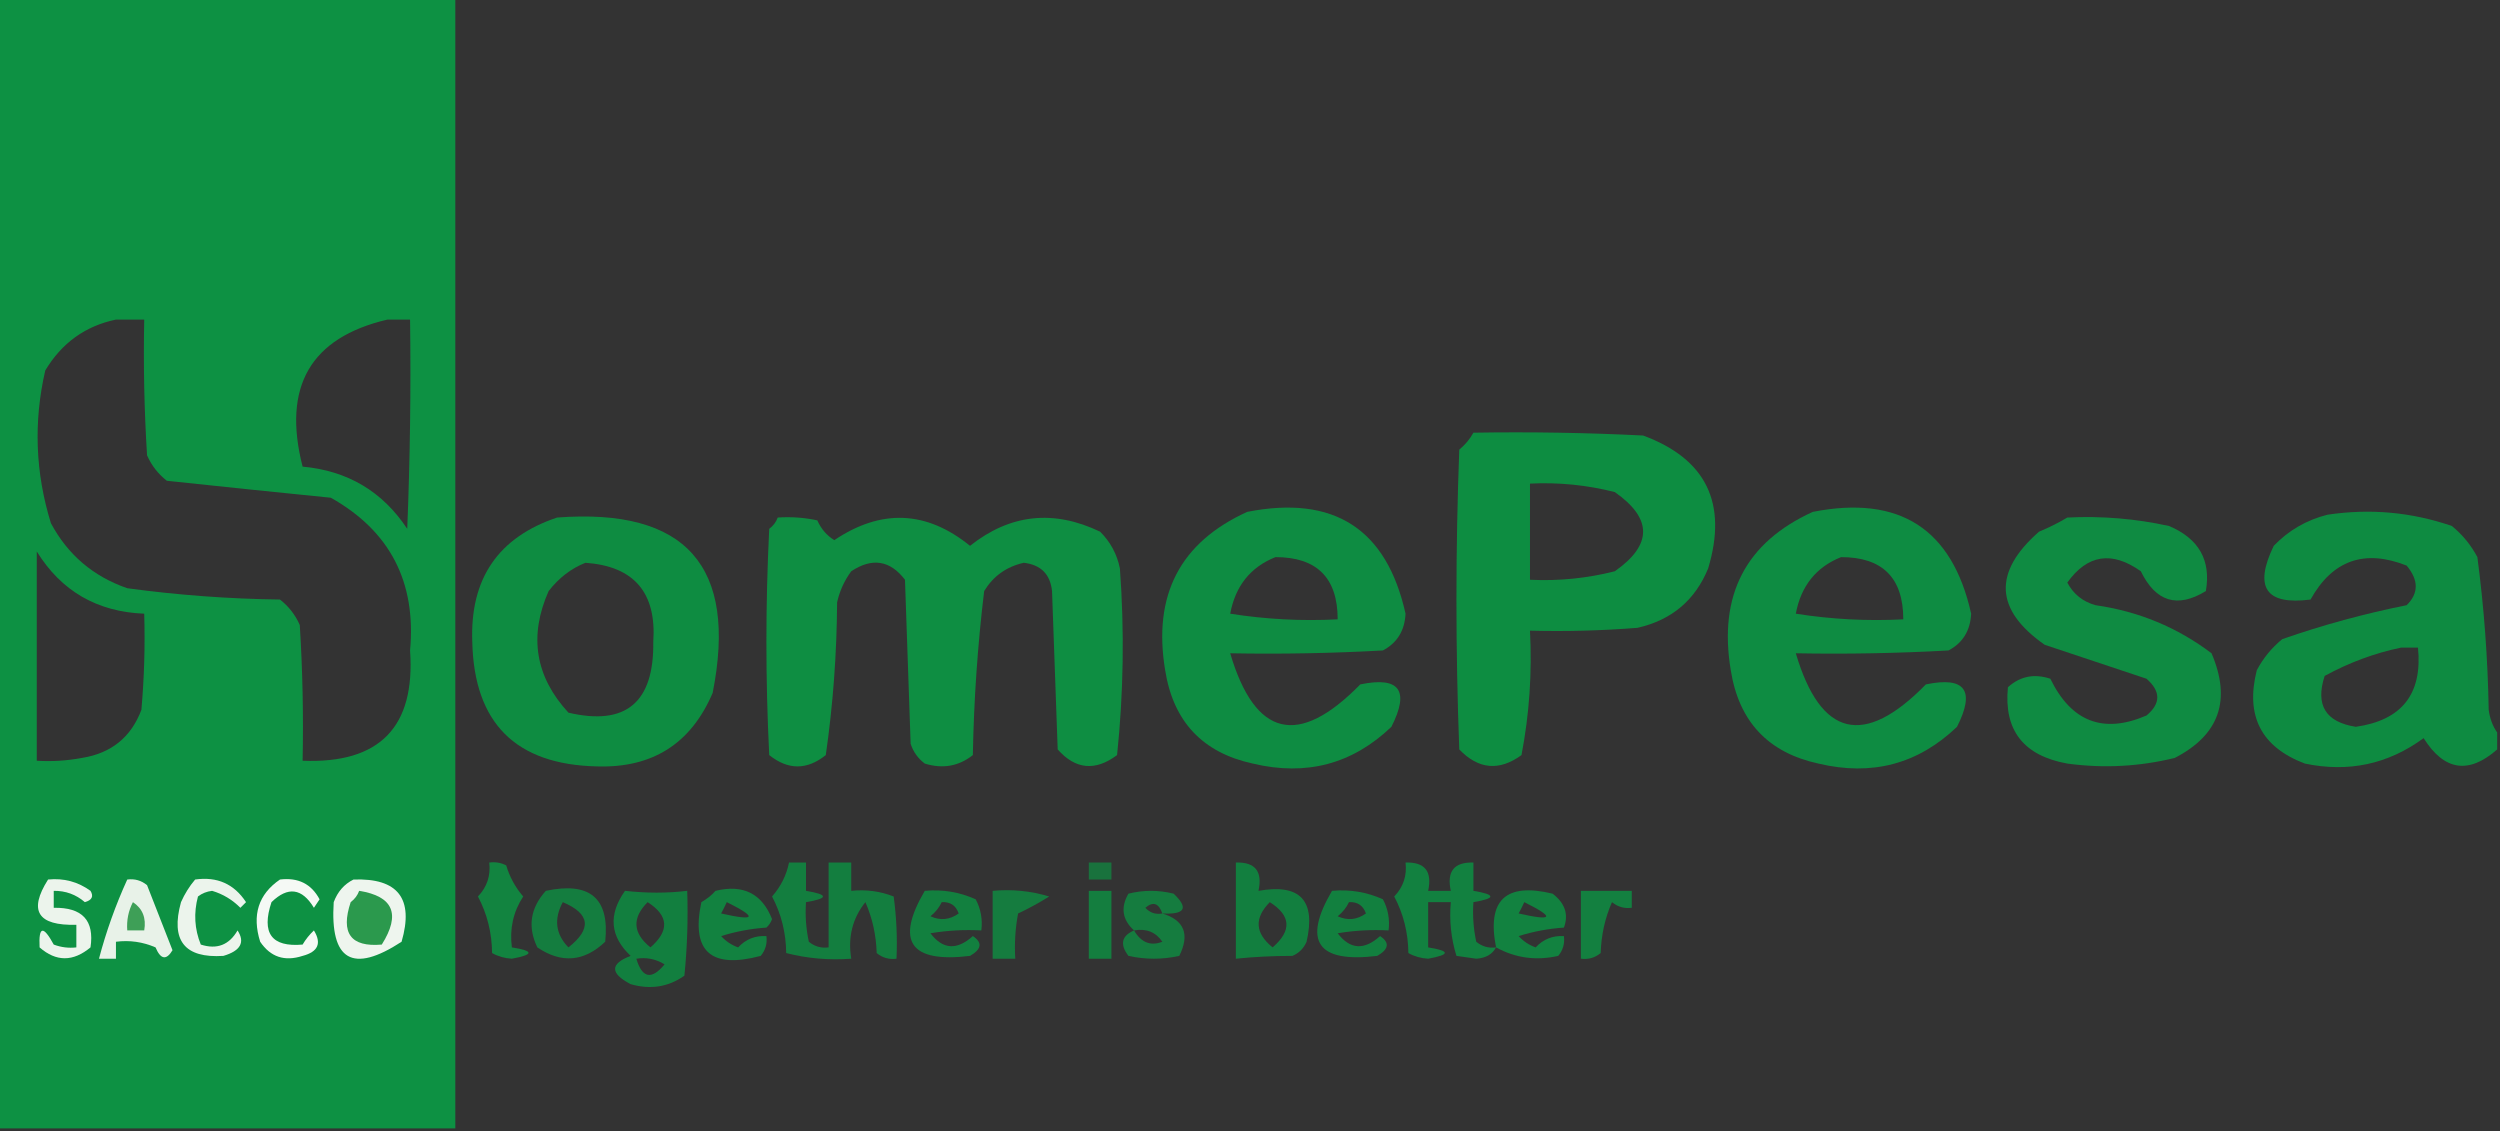 <?xml version="1.0" encoding="UTF-8"?>
<!DOCTYPE svg PUBLIC "-//W3C//DTD SVG 1.1//EN" "http://www.w3.org/Graphics/SVG/1.1/DTD/svg11.dtd">
<svg xmlns="http://www.w3.org/2000/svg" version="1.1" width="442px" height="200px" style="shape-rendering:geometricPrecision; text-rendering:geometricPrecision; image-rendering:optimizeQuality; fill-rule:evenodd; clip-rule:evenodd" xmlns:xlink="http://www.w3.org/1999/xlink">
<rect width="100%" height="100%" fill="#333333" stroke="none"/>
<g><path style="opacity:0.974" fill="#0d9444" d="M -0.5,-0.5 C 26.5,-0.5 53.5,-0.5 80.5,-0.5C 80.5,66.167 80.5,132.833 80.5,199.5C 53.5,199.5 26.5,199.5 -0.5,199.5C -0.5,132.833 -0.5,66.167 -0.5,-0.5 Z M 20.5,56.5 C 22.167,56.5 23.833,56.5 25.5,56.5C 25.334,64.507 25.5,72.507 26,80.5C 26.785,82.286 27.951,83.786 29.5,85C 39.14,86.028 48.807,87.028 58.5,88C 68.946,93.888 73.612,102.888 72.5,115C 73.458,128.543 67.124,135.043 53.5,134.5C 53.666,126.493 53.5,118.493 53,110.5C 52.215,108.714 51.049,107.214 49.5,106C 40.44,105.882 31.44,105.215 22.5,104C 16.481,101.913 11.981,98.08 9,92.5C 6.244,83.581 5.91,74.581 8,65.5C 10.917,60.637 15.084,57.637 20.5,56.5 Z M 68.5,56.5 C 69.833,56.5 71.167,56.5 72.5,56.5C 72.666,68.838 72.5,81.171 72,93.5C 67.632,86.896 61.465,83.229 53.5,82.5C 49.882,68.36 54.882,59.693 68.5,56.5 Z M 6.5,97.5 C 10.836,104.505 17.169,108.171 25.5,108.5C 25.666,114.176 25.499,119.843 25,125.5C 23.181,130.336 19.681,133.169 14.5,134C 11.854,134.497 9.187,134.664 6.5,134.5C 6.5,122.167 6.5,109.833 6.5,97.5 Z"/></g>
<g><path style="opacity:0.935" fill="#0b9443" d="M 260.5,76.5 C 270.506,76.334 280.506,76.5 290.5,77C 301.643,81.121 305.477,88.954 302,100.5C 299.692,106.136 295.525,109.636 289.5,111C 283.175,111.5 276.842,111.666 270.5,111.5C 270.891,118.921 270.391,126.254 269,133.5C 265.057,136.366 261.39,136.032 258,132.5C 257.333,114.833 257.333,97.167 258,79.5C 259.045,78.627 259.878,77.627 260.5,76.5 Z M 270.5,85.5 C 275.58,85.25 280.58,85.75 285.5,87C 292.167,91.667 292.167,96.333 285.5,101C 280.58,102.25 275.58,102.75 270.5,102.5C 270.5,96.833 270.5,91.167 270.5,85.5 Z"/></g>
<g><path style="opacity:0.922" fill="#0b9443" d="M 220.5,90.5 C 235.823,87.481 245.156,93.481 248.5,108.5C 248.353,111.496 247.019,113.662 244.5,115C 235.506,115.5 226.506,115.666 217.5,115.5C 221.895,130.348 229.562,132.182 240.5,121C 247.435,119.563 249.268,122.063 246,128.5C 239.114,135.092 230.948,137.259 221.5,135C 212.605,133.069 207.439,127.569 206,118.5C 203.794,105.237 208.627,95.904 220.5,90.5 Z M 225.5,98.5 C 232.833,98.5 236.5,102.167 236.5,109.5C 230.132,109.83 223.798,109.496 217.5,108.5C 218.417,103.6 221.084,100.267 225.5,98.5 Z"/></g>
<g><path style="opacity:0.922" fill="#0b9443" d="M 320.5,90.5 C 335.823,87.481 345.156,93.481 348.5,108.5C 348.353,111.496 347.019,113.662 344.5,115C 335.506,115.5 326.506,115.666 317.5,115.5C 321.895,130.348 329.562,132.182 340.5,121C 347.435,119.563 349.268,122.063 346,128.5C 339.114,135.092 330.948,137.259 321.5,135C 312.605,133.069 307.439,127.569 306,118.5C 303.794,105.237 308.627,95.904 320.5,90.5 Z M 325.5,98.5 C 332.833,98.5 336.5,102.167 336.5,109.5C 330.132,109.83 323.798,109.496 317.5,108.5C 318.417,103.6 321.084,100.267 325.5,98.5 Z"/></g>
<g><path style="opacity:0.915" fill="#0b9443" d="M 441.5,129.5 C 441.5,130.5 441.5,131.5 441.5,132.5C 436.455,136.938 432.121,136.271 428.5,130.5C 422.214,135.113 415.214,136.613 407.5,135C 399.788,132.078 396.955,126.578 399,118.5C 400.122,116.376 401.622,114.543 403.5,113C 410.681,110.496 418.014,108.496 425.5,107C 427.636,104.902 427.636,102.568 425.5,100C 418.046,97.04 412.379,99.04 408.5,106C 400.607,107.023 398.44,103.857 402,96.5C 404.626,93.769 407.793,91.936 411.5,91C 419.045,89.874 426.379,90.54 433.5,93C 435.378,94.543 436.878,96.376 438,98.5C 439.18,107.45 439.847,116.45 440,125.5C 440.21,127.058 440.71,128.391 441.5,129.5 Z M 424.5,114.5 C 425.5,114.5 426.5,114.5 427.5,114.5C 428.319,122.682 424.652,127.349 416.5,128.5C 411.156,127.655 409.323,124.655 411,119.5C 415.346,117.133 419.846,115.466 424.5,114.5 Z"/></g>
<g><path style="opacity:0.919" fill="#0b9443" d="M 98.5,91.5 C 121.276,89.775 130.443,100.109 126,122.5C 122.168,131.488 115.335,135.822 105.5,135.5C 91.167,135.167 83.833,127.833 83.5,113.5C 83.072,102.33 88.072,94.997 98.5,91.5 Z M 103.5,99.5 C 112.098,100.104 116.098,104.771 115.5,113.5C 115.64,124.211 110.64,128.378 100.5,126C 94.633,119.63 93.466,112.464 97,104.5C 98.805,102.174 100.972,100.508 103.5,99.5 Z"/></g>
<g><path style="opacity:0.929" fill="#0b9443" d="M 137.5,91.5 C 139.857,91.337 142.19,91.503 144.5,92C 145.155,93.487 146.155,94.653 147.5,95.5C 155.8,89.923 163.8,90.257 171.5,96.5C 178.591,90.88 186.257,90.047 194.5,94C 196.317,95.8 197.484,97.966 198,100.5C 198.811,111.547 198.644,122.547 197.5,133.5C 193.637,136.381 190.137,136.048 187,132.5C 186.667,123.167 186.333,113.833 186,104.5C 185.681,101.514 184.014,99.847 181,99.5C 177.941,100.192 175.608,101.859 174,104.5C 172.842,114.124 172.176,123.791 172,133.5C 169.503,135.478 166.669,135.978 163.5,135C 162.299,134.097 161.465,132.931 161,131.5C 160.667,121.833 160.333,112.167 160,102.5C 157.364,99.053 154.197,98.553 150.5,101C 149.283,102.648 148.45,104.481 148,106.5C 147.945,115.601 147.278,124.601 146,133.5C 142.667,136.167 139.333,136.167 136,133.5C 135.333,120.167 135.333,106.833 136,93.5C 136.717,92.956 137.217,92.289 137.5,91.5 Z"/></g>
<g><path style="opacity:0.908" fill="#0b9443" d="M 365.5,91.5 C 371.577,91.196 377.577,91.696 383.5,93C 388.766,95.228 390.933,99.062 390,104.5C 384.971,107.58 381.138,106.413 378.5,101C 373.393,97.367 369.06,98.034 365.5,103C 366.579,105.043 368.246,106.376 370.5,107C 378.125,108.092 384.958,110.926 391,115.5C 394.541,123.782 392.374,129.949 384.5,134C 378.251,135.536 371.917,135.87 365.5,135C 357.747,133.601 354.247,129.101 355,121.5C 357.153,119.556 359.653,119.056 362.5,120C 366.213,127.623 371.88,129.79 379.5,126.5C 382.044,124.389 382.044,122.222 379.5,120C 373.5,118 367.5,116 361.5,114C 352.672,107.819 352.338,101.153 360.5,94C 362.315,93.243 363.981,92.41 365.5,91.5 Z"/></g>
<g><path style="opacity:0.832" fill="#0b9443" d="M 86.5,152.5 C 87.552,152.351 88.552,152.517 89.5,153C 90.102,155.036 91.102,156.87 92.5,158.5C 90.74,161.212 90.073,164.212 90.5,167.5C 94.422,168.117 94.422,168.784 90.5,169.5C 89.228,169.43 88.062,169.097 87,168.5C 86.963,164.911 86.13,161.578 84.5,158.5C 86.105,156.821 86.771,154.821 86.5,152.5 Z"/></g>
<g><path style="opacity:0.779" fill="#0b9443" d="M 139.5,152.5 C 140.5,152.5 141.5,152.5 142.5,152.5C 142.5,154.167 142.5,155.833 142.5,157.5C 146.5,158.167 146.5,158.833 142.5,159.5C 142.337,161.857 142.503,164.19 143,166.5C 144.011,167.337 145.178,167.67 146.5,167.5C 146.5,162.5 146.5,157.5 146.5,152.5C 147.833,152.5 149.167,152.5 150.5,152.5C 150.5,154.167 150.5,155.833 150.5,157.5C 153.119,157.232 155.619,157.565 158,158.5C 158.499,162.152 158.665,165.818 158.5,169.5C 157.178,169.67 156.011,169.337 155,168.5C 154.899,165.3 154.232,162.3 153,159.5C 150.714,162.365 149.88,165.698 150.5,169.5C 146.563,169.793 142.73,169.46 139,168.5C 138.963,164.911 138.13,161.578 136.5,158.5C 138.043,156.747 139.043,154.747 139.5,152.5 Z"/></g>
<g><path style="opacity:0.65" fill="#0b9443" d="M 192.5,152.5 C 193.833,152.5 195.167,152.5 196.5,152.5C 196.5,153.5 196.5,154.5 196.5,155.5C 195.167,155.5 193.833,155.5 192.5,155.5C 192.5,154.5 192.5,153.5 192.5,152.5 Z"/></g>
<g><path style="opacity:0.793" fill="#0b9443" d="M 218.5,152.5 C 221.91,152.384 223.244,154.05 222.5,157.5C 229.849,156.188 232.683,159.188 231,166.5C 230.5,167.667 229.667,168.5 228.5,169C 225.018,169 221.684,169.167 218.5,169.5C 218.5,163.833 218.5,158.167 218.5,152.5 Z M 224.5,159.5 C 228.255,161.877 228.421,164.544 225,167.5C 221.878,164.985 221.712,162.318 224.5,159.5 Z"/></g>
<g><path style="opacity:0.807" fill="#0b9443" d="M 264.5,167.5 C 263.848,168.725 262.681,169.392 261,169.5C 259.833,169.333 258.667,169.167 257.5,169C 256.549,165.943 256.216,162.777 256.5,159.5C 255.167,159.5 253.833,159.5 252.5,159.5C 252.5,162.167 252.5,164.833 252.5,167.5C 256.422,168.117 256.422,168.784 252.5,169.5C 251.228,169.43 250.062,169.097 249,168.5C 248.963,164.911 248.13,161.578 246.5,158.5C 248.104,156.821 248.771,154.821 248.5,152.5C 251.91,152.384 253.244,154.05 252.5,157.5C 253.833,157.5 255.167,157.5 256.5,157.5C 255.756,154.05 257.09,152.384 260.5,152.5C 260.5,154.167 260.5,155.833 260.5,157.5C 264.5,158.167 264.5,158.833 260.5,159.5C 260.337,161.857 260.503,164.19 261,166.5C 262.011,167.337 263.178,167.67 264.5,167.5 Z"/></g>
<g><path style="opacity:1" fill="#ecf4ec" d="M 8.5,155.5 C 11.272,155.22 13.772,155.887 16,157.5C 16.591,158.483 16.258,159.15 15,159.5C 13.433,158.144 11.6,157.477 9.5,157.5C 9.5,158.5 9.5,159.5 9.5,160.5C 14.551,160.4 16.718,162.733 16,167.5C 12.925,170.059 9.925,170.059 7,167.5C 6.807,163.74 7.641,163.574 9.5,167C 10.793,167.49 12.127,167.657 13.5,167.5C 13.5,166.167 13.5,164.833 13.5,163.5C 6.656,163.695 4.989,161.029 8.5,155.5 Z"/></g>
<g><path style="opacity:1" fill="#e8f2e8" d="M 22.5,155.5 C 23.822,155.33 24.989,155.663 26,156.5C 27.5,160.333 29,164.167 30.5,168C 29.407,169.817 28.407,169.65 27.5,167.5C 25.257,166.526 22.924,166.192 20.5,166.5C 20.5,167.5 20.5,168.5 20.5,169.5C 19.5,169.5 18.5,169.5 17.5,169.5C 18.77,164.688 20.437,160.022 22.5,155.5 Z"/></g>
<g><path style="opacity:1" fill="#ecf4ec" d="M 34.5,155.5 C 38.387,154.945 41.387,156.279 43.5,159.5C 43.167,159.833 42.833,160.167 42.5,160.5C 41.072,159.065 39.405,158.065 37.5,157.5C 36.558,157.608 35.725,157.941 35,158.5C 34.223,161.429 34.389,164.263 35.5,167C 38.343,167.915 40.51,167.081 42,164.5C 43.364,166.603 42.53,168.103 39.5,169C 32.625,169.448 30.125,166.282 32,159.5C 32.662,158.016 33.495,156.683 34.5,155.5 Z"/></g>
<g><path style="opacity:1" fill="#f5f9f5" d="M 49.5,155.5 C 52.712,155.106 55.046,156.272 56.5,159C 56.167,159.5 55.833,160 55.5,160.5C 53.401,157.016 50.901,156.682 48,159.5C 46.175,164.986 48.008,167.486 53.5,167C 54.047,166.075 54.713,165.242 55.5,164.5C 56.9,166.782 56.234,168.282 53.5,169C 50.32,170.036 47.82,169.203 46,166.5C 44.518,161.774 45.685,158.107 49.5,155.5 Z"/></g>
<g><path style="opacity:1" fill="#eef5ee" d="M 62.5,155.5 C 70.379,155.216 73.212,158.883 71,166.5C 62.333,172.167 58.333,169.833 59,159.5C 59.69,157.65 60.856,156.316 62.5,155.5 Z"/></g>
<g><path style="opacity:1" fill="#2b994d" d="M 63.5,157.5 C 69.548,158.46 70.881,161.627 67.5,167C 62.008,167.486 60.175,164.986 62,159.5C 62.717,158.956 63.217,158.289 63.5,157.5 Z"/></g>
<g><path style="opacity:0.762" fill="#0b9443" d="M 96.5,157.5 C 104.321,155.833 107.821,158.833 107,166.5C 103.269,170.05 99.269,170.383 95,167.5C 93.254,163.882 93.754,160.548 96.5,157.5 Z M 99.5,159.5 C 104.341,161.544 104.675,164.211 100.5,167.5C 98.225,165.168 97.892,162.502 99.5,159.5 Z"/></g>
<g><path style="opacity:0.793" fill="#0b9443" d="M 110.5,157.5 C 114.329,157.927 117.996,157.927 121.5,157.5C 121.666,162.511 121.499,167.511 121,172.5C 118.159,174.504 114.993,175.004 111.5,174C 107.831,172.075 107.831,170.408 111.5,169C 107.849,165.56 107.516,161.727 110.5,157.5 Z M 114.5,159.5 C 118.23,161.883 118.397,164.549 115,167.5C 111.868,164.987 111.701,162.32 114.5,159.5 Z M 112.5,169.5 C 114.288,169.215 115.955,169.548 117.5,170.5C 115.203,173.29 113.536,172.956 112.5,169.5 Z"/></g>
<g><path style="opacity:0.812" fill="#0b9443" d="M 126.5,157.5 C 131.393,156.314 134.727,157.981 136.5,162.5C 136.291,163.086 135.957,163.586 135.5,164C 132.774,164.182 130.107,164.682 127.5,165.5C 128.328,166.415 129.328,167.081 130.5,167.5C 131.85,166.05 133.516,165.383 135.5,165.5C 135.67,166.822 135.337,167.989 134.5,169C 125.658,171.363 122.158,168.196 124,159.5C 124.995,158.934 125.828,158.267 126.5,157.5 Z M 128.5,159.5 C 133.965,162.225 133.632,162.892 127.5,161.5C 127.863,160.817 128.196,160.15 128.5,159.5 Z"/></g>
<g><path style="opacity:0.8" fill="#0b9443" d="M 163.5,157.5 C 166.649,157.211 169.649,157.711 172.5,159C 173.406,160.699 173.739,162.533 173.5,164.5C 170.482,164.335 167.482,164.502 164.5,165C 166.678,167.879 169.178,168.045 172,165.5C 173.726,166.648 173.559,167.815 171.5,169C 160.923,170.284 158.256,166.45 163.5,157.5 Z M 166.5,159.5 C 167.995,159.415 168.995,160.081 169.5,161.5C 167.926,162.631 166.259,162.798 164.5,162C 165.381,161.292 166.047,160.458 166.5,159.5 Z"/></g>
<g><path style="opacity:0.748" fill="#0b9443" d="M 175.5,157.5 C 178.898,157.18 182.232,157.513 185.5,158.5C 183.687,159.635 181.854,160.635 180,161.5C 179.503,164.146 179.336,166.813 179.5,169.5C 178.167,169.5 176.833,169.5 175.5,169.5C 175.5,165.5 175.5,161.5 175.5,157.5 Z"/></g>
<g><path style="opacity:0.771" fill="#0b9443" d="M 192.5,157.5 C 193.833,157.5 195.167,157.5 196.5,157.5C 196.5,161.5 196.5,165.5 196.5,169.5C 195.167,169.5 193.833,169.5 192.5,169.5C 192.5,165.5 192.5,161.5 192.5,157.5 Z"/></g>
<g><path style="opacity:0.751" fill="#0b9443" d="M 205.5,161.5 C 209.388,162.686 210.388,165.186 208.5,169C 205.5,169.667 202.5,169.667 199.5,169C 197.957,166.955 198.29,165.455 200.5,164.5C 198.424,162.631 198.091,160.464 199.5,158C 202.167,157.333 204.833,157.333 207.5,158C 210.194,160.552 209.527,161.719 205.5,161.5 Z M 205.5,161.5 C 204.325,161.719 203.325,161.386 202.5,160.5C 203.86,159.335 204.86,159.668 205.5,161.5 Z M 200.5,164.5 C 202.665,164.116 204.332,164.783 205.5,166.5C 203.422,167.307 201.755,166.641 200.5,164.5 Z"/></g>
<g><path style="opacity:0.8" fill="#0b9443" d="M 235.5,157.5 C 238.649,157.211 241.649,157.711 244.5,159C 245.406,160.699 245.739,162.533 245.5,164.5C 242.482,164.335 239.482,164.502 236.5,165C 238.678,167.879 241.178,168.045 244,165.5C 245.726,166.648 245.559,167.815 243.5,169C 232.923,170.284 230.256,166.45 235.5,157.5 Z M 238.5,159.5 C 239.995,159.415 240.995,160.081 241.5,161.5C 239.926,162.631 238.259,162.798 236.5,162C 237.381,161.292 238.047,160.458 238.5,159.5 Z"/></g>
<g><path style="opacity:0.812" fill="#0b9443" d="M 264.5,167.5 C 262.853,159.151 266.186,155.984 274.5,158C 276.701,159.684 277.367,161.684 276.5,164C 273.774,164.182 271.107,164.682 268.5,165.5C 269.328,166.415 270.328,167.081 271.5,167.5C 272.85,166.05 274.516,165.383 276.5,165.5C 276.67,166.822 276.337,167.989 275.5,169C 271.598,169.888 267.931,169.388 264.5,167.5 Z M 269.5,159.5 C 274.965,162.225 274.632,162.892 268.5,161.5C 268.863,160.817 269.196,160.15 269.5,159.5 Z"/></g>
<g><path style="opacity:0.792" fill="#0b9443" d="M 279.5,157.5 C 282.5,157.5 285.5,157.5 288.5,157.5C 288.5,158.5 288.5,159.5 288.5,160.5C 287.178,160.67 286.011,160.337 285,159.5C 283.768,162.3 283.101,165.3 283,168.5C 281.989,169.337 280.822,169.67 279.5,169.5C 279.5,165.5 279.5,161.5 279.5,157.5 Z"/></g>
<g><path style="opacity:1" fill="#3e9f57" d="M 23.5,159.5 C 25.213,160.635 25.88,162.302 25.5,164.5C 24.5,164.5 23.5,164.5 22.5,164.5C 22.366,162.708 22.699,161.042 23.5,159.5 Z"/></g>
</svg>
